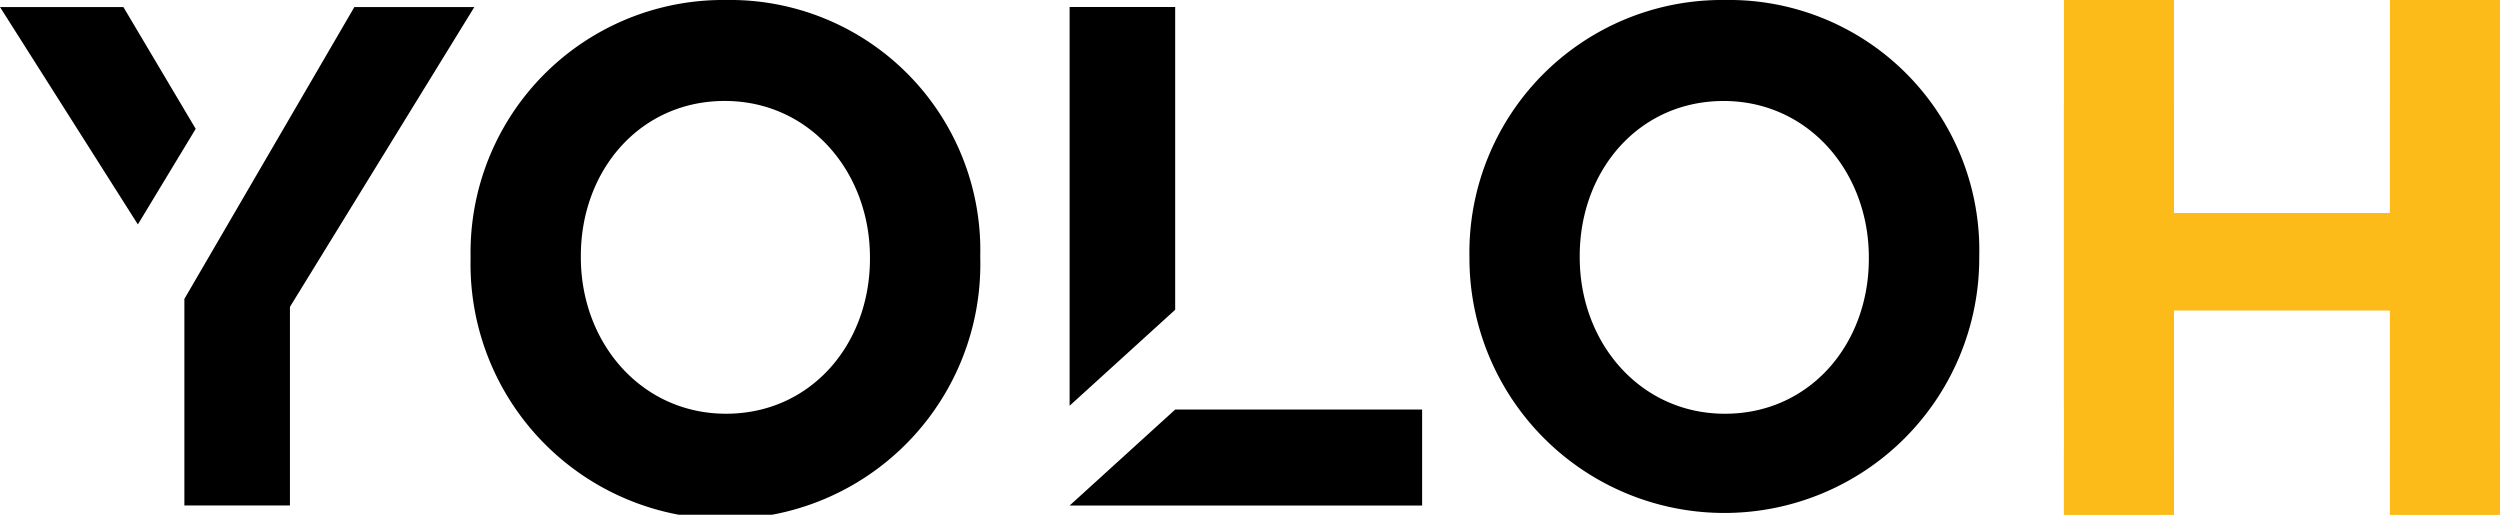 <svg xmlns="http://www.w3.org/2000/svg" width="136.001" height="28" viewBox="0 0 136.001 28">
  <g id="YOLOH" transform="translate(17486.771 7728)">
    <path id="O" d="M456.569,256.112a13.742,13.742,0,0,0-13.9,14v.076a13.867,13.867,0,1,0,27.734-.076v-.078A13.614,13.614,0,0,0,456.569,256.112Zm7.828,14.077c0,4.642-3.207,8.431-7.828,8.431s-7.9-3.867-7.9-8.506v-.078c0-4.642,3.207-8.43,7.828-8.43s7.9,3.867,7.9,8.509Z" transform="translate(-17849.502 -7984.112)"/>
    <path id="O-2" data-name="O" d="M298.174,256.346a13.742,13.742,0,0,0-13.9,14v.075A13.867,13.867,0,1,0,312,270.347v-.079A13.614,13.614,0,0,0,298.174,256.346ZM306,270.423c0,4.642-3.207,8.43-7.828,8.43s-7.9-3.867-7.9-8.506v-.079c0-4.642,3.207-8.43,7.828-8.43s7.9,3.867,7.9,8.509Z" transform="translate(-17745.445 -7984.346)"/>
    <g id="y" transform="translate(-17486.771 -7727.614)">
      <path id="Path_30806" data-name="Path 30806" d="M216.373,257.7h-6.712l7.5,11.826,3.146-5.2Z" transform="translate(-209.661 -257.703)"/>
      <path id="Path_30807" data-name="Path 30807" d="M249.693,257.7l-9.248,15.879v11.237h5.743V274.011L256.219,257.7Z" transform="translate(-230.415 -257.703)"/>
    </g>
    <g id="L" transform="translate(-17428.584 -7727.615)">
      <path id="Path_30808" data-name="Path 30808" d="M385.678,257.7h-5.743v21.69l5.743-5.221Z" transform="translate(-379.935 -257.703)"/>
      <path id="Path_30809" data-name="Path 30809" d="M379.935,327.01h19.177v-5.221H385.678Z" transform="translate(-379.935 -299.894)"/>
    </g>
    <g id="h" transform="translate(-17374.492 -7728)">
      <path id="Path_33437" data-name="Path 33437" d="M2088.949,5667.68v3.434h5.986v-3.434Zm17.735-18.841v5.863h-11.749v-5.863h-5.986v16.278h5.986v-5.111h11.749v5.111h5.986v-16.278Zm0,18.841v3.434h5.986v-3.434Z" transform="translate(-2088.949 -5643.114)" fill="#fcbb18"/>
      <rect id="Rectangle_5273" data-name="Rectangle 5273" width="5.986" height="27.999" transform="translate(0 0)" fill="#fcbb18"/>
      <rect id="Rectangle_5274" data-name="Rectangle 5274" width="5.986" height="27.999" transform="translate(17.735 0)" fill="#fcbb18"/>
    </g>
  </g>
</svg>
